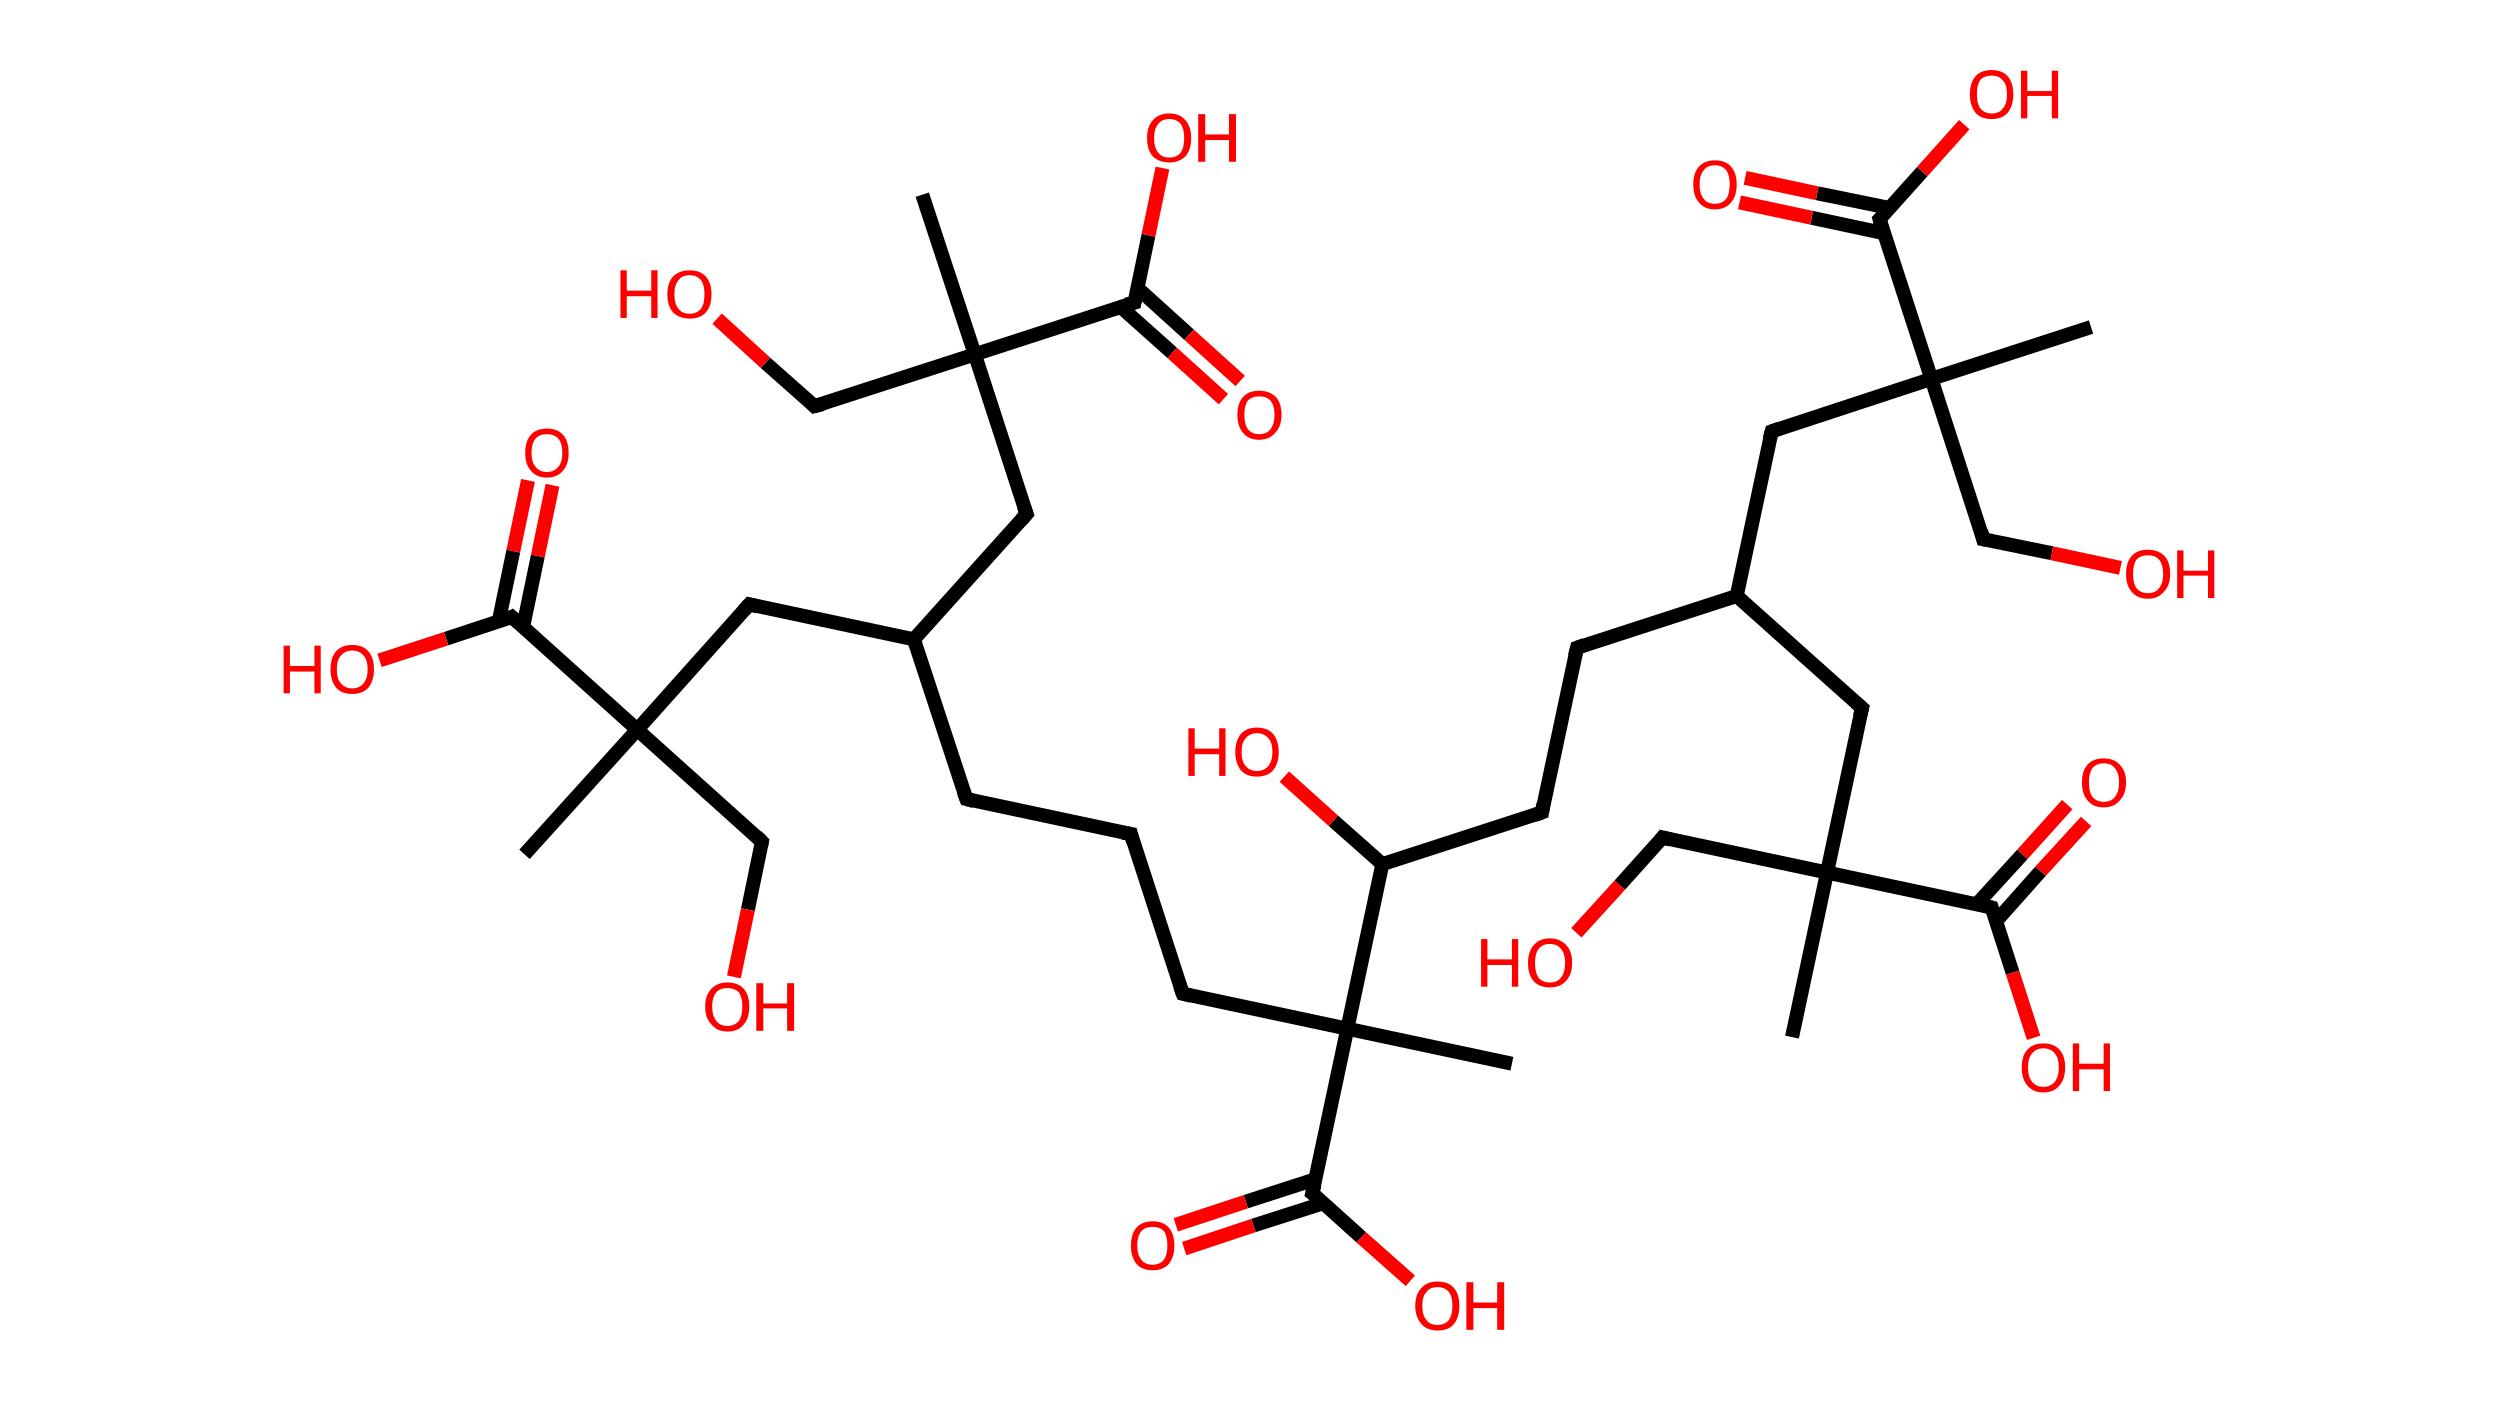 <?xml version='1.0' encoding='ASCII' standalone='yes'?>
<svg xmlns="http://www.w3.org/2000/svg" xmlns:rdkit="http://www.rdkit.org/xml" xmlns:xlink="http://www.w3.org/1999/xlink" version="1.1" baseProfile="full" xml:space="preserve" width="357px" height="200px" viewBox="0 0 357 200">
<!-- END OF HEADER -->
<rect style="opacity:1.0;fill:#FFFFFF;stroke:none" width="357.0" height="200.0" x="0.0" y="0.0"> </rect>
<path class="bond-0 atom-0 atom-1" d="M 131.7,27.8 L 139.2,50.6" style="fill:none;fill-rule:evenodd;stroke:#000000;stroke-width:2.0px;stroke-linecap:butt;stroke-linejoin:miter;stroke-opacity:1"/>
<path class="bond-1 atom-1 atom-2" d="M 139.2,50.6 L 116.3,58.0" style="fill:none;fill-rule:evenodd;stroke:#000000;stroke-width:2.0px;stroke-linecap:butt;stroke-linejoin:miter;stroke-opacity:1"/>
<path class="bond-2 atom-2 atom-3" d="M 116.3,58.0 L 109.3,51.8" style="fill:none;fill-rule:evenodd;stroke:#000000;stroke-width:2.0px;stroke-linecap:butt;stroke-linejoin:miter;stroke-opacity:1"/>
<path class="bond-2 atom-2 atom-3" d="M 109.3,51.8 L 102.4,45.5" style="fill:none;fill-rule:evenodd;stroke:#FF0000;stroke-width:2.0px;stroke-linecap:butt;stroke-linejoin:miter;stroke-opacity:1"/>
<path class="bond-3 atom-1 atom-4" d="M 139.2,50.6 L 146.6,73.4" style="fill:none;fill-rule:evenodd;stroke:#000000;stroke-width:2.0px;stroke-linecap:butt;stroke-linejoin:miter;stroke-opacity:1"/>
<path class="bond-4 atom-4 atom-5" d="M 146.6,73.4 L 130.5,91.3" style="fill:none;fill-rule:evenodd;stroke:#000000;stroke-width:2.0px;stroke-linecap:butt;stroke-linejoin:miter;stroke-opacity:1"/>
<path class="bond-5 atom-5 atom-6" d="M 130.5,91.3 L 138.0,114.1" style="fill:none;fill-rule:evenodd;stroke:#000000;stroke-width:2.0px;stroke-linecap:butt;stroke-linejoin:miter;stroke-opacity:1"/>
<path class="bond-6 atom-6 atom-7" d="M 138.0,114.1 L 161.5,119.1" style="fill:none;fill-rule:evenodd;stroke:#000000;stroke-width:2.0px;stroke-linecap:butt;stroke-linejoin:miter;stroke-opacity:1"/>
<path class="bond-7 atom-7 atom-8" d="M 161.5,119.1 L 168.9,141.9" style="fill:none;fill-rule:evenodd;stroke:#000000;stroke-width:2.0px;stroke-linecap:butt;stroke-linejoin:miter;stroke-opacity:1"/>
<path class="bond-8 atom-8 atom-9" d="M 168.9,141.9 L 192.4,146.9" style="fill:none;fill-rule:evenodd;stroke:#000000;stroke-width:2.0px;stroke-linecap:butt;stroke-linejoin:miter;stroke-opacity:1"/>
<path class="bond-9 atom-9 atom-10" d="M 192.4,146.9 L 215.9,151.9" style="fill:none;fill-rule:evenodd;stroke:#000000;stroke-width:2.0px;stroke-linecap:butt;stroke-linejoin:miter;stroke-opacity:1"/>
<path class="bond-10 atom-9 atom-11" d="M 192.4,146.9 L 187.4,170.4" style="fill:none;fill-rule:evenodd;stroke:#000000;stroke-width:2.0px;stroke-linecap:butt;stroke-linejoin:miter;stroke-opacity:1"/>
<path class="bond-11 atom-11 atom-12" d="M 187.8,168.4 L 177.9,171.6" style="fill:none;fill-rule:evenodd;stroke:#000000;stroke-width:2.0px;stroke-linecap:butt;stroke-linejoin:miter;stroke-opacity:1"/>
<path class="bond-11 atom-11 atom-12" d="M 177.9,171.6 L 167.9,174.9" style="fill:none;fill-rule:evenodd;stroke:#FF0000;stroke-width:2.0px;stroke-linecap:butt;stroke-linejoin:miter;stroke-opacity:1"/>
<path class="bond-11 atom-11 atom-12" d="M 189.0,171.8 L 179.0,175.0" style="fill:none;fill-rule:evenodd;stroke:#000000;stroke-width:2.0px;stroke-linecap:butt;stroke-linejoin:miter;stroke-opacity:1"/>
<path class="bond-11 atom-11 atom-12" d="M 179.0,175.0 L 169.1,178.3" style="fill:none;fill-rule:evenodd;stroke:#FF0000;stroke-width:2.0px;stroke-linecap:butt;stroke-linejoin:miter;stroke-opacity:1"/>
<path class="bond-12 atom-11 atom-13" d="M 187.4,170.4 L 194.4,176.7" style="fill:none;fill-rule:evenodd;stroke:#000000;stroke-width:2.0px;stroke-linecap:butt;stroke-linejoin:miter;stroke-opacity:1"/>
<path class="bond-12 atom-11 atom-13" d="M 194.4,176.7 L 201.4,182.9" style="fill:none;fill-rule:evenodd;stroke:#FF0000;stroke-width:2.0px;stroke-linecap:butt;stroke-linejoin:miter;stroke-opacity:1"/>
<path class="bond-13 atom-9 atom-14" d="M 192.4,146.9 L 197.4,123.4" style="fill:none;fill-rule:evenodd;stroke:#000000;stroke-width:2.0px;stroke-linecap:butt;stroke-linejoin:miter;stroke-opacity:1"/>
<path class="bond-14 atom-14 atom-15" d="M 197.4,123.4 L 190.4,117.2" style="fill:none;fill-rule:evenodd;stroke:#000000;stroke-width:2.0px;stroke-linecap:butt;stroke-linejoin:miter;stroke-opacity:1"/>
<path class="bond-14 atom-14 atom-15" d="M 190.4,117.2 L 183.4,110.9" style="fill:none;fill-rule:evenodd;stroke:#FF0000;stroke-width:2.0px;stroke-linecap:butt;stroke-linejoin:miter;stroke-opacity:1"/>
<path class="bond-15 atom-14 atom-16" d="M 197.4,123.4 L 220.2,116.0" style="fill:none;fill-rule:evenodd;stroke:#000000;stroke-width:2.0px;stroke-linecap:butt;stroke-linejoin:miter;stroke-opacity:1"/>
<path class="bond-16 atom-16 atom-17" d="M 220.2,116.0 L 225.2,92.5" style="fill:none;fill-rule:evenodd;stroke:#000000;stroke-width:2.0px;stroke-linecap:butt;stroke-linejoin:miter;stroke-opacity:1"/>
<path class="bond-17 atom-17 atom-18" d="M 225.2,92.5 L 248.0,85.1" style="fill:none;fill-rule:evenodd;stroke:#000000;stroke-width:2.0px;stroke-linecap:butt;stroke-linejoin:miter;stroke-opacity:1"/>
<path class="bond-18 atom-18 atom-19" d="M 248.0,85.1 L 253.0,61.6" style="fill:none;fill-rule:evenodd;stroke:#000000;stroke-width:2.0px;stroke-linecap:butt;stroke-linejoin:miter;stroke-opacity:1"/>
<path class="bond-19 atom-19 atom-20" d="M 253.0,61.6 L 275.8,54.1" style="fill:none;fill-rule:evenodd;stroke:#000000;stroke-width:2.0px;stroke-linecap:butt;stroke-linejoin:miter;stroke-opacity:1"/>
<path class="bond-20 atom-20 atom-21" d="M 275.8,54.1 L 298.6,46.7" style="fill:none;fill-rule:evenodd;stroke:#000000;stroke-width:2.0px;stroke-linecap:butt;stroke-linejoin:miter;stroke-opacity:1"/>
<path class="bond-21 atom-20 atom-22" d="M 275.8,54.1 L 283.2,77.0" style="fill:none;fill-rule:evenodd;stroke:#000000;stroke-width:2.0px;stroke-linecap:butt;stroke-linejoin:miter;stroke-opacity:1"/>
<path class="bond-22 atom-22 atom-23" d="M 283.2,77.0 L 293.0,79.0" style="fill:none;fill-rule:evenodd;stroke:#000000;stroke-width:2.0px;stroke-linecap:butt;stroke-linejoin:miter;stroke-opacity:1"/>
<path class="bond-22 atom-22 atom-23" d="M 293.0,79.0 L 302.8,81.1" style="fill:none;fill-rule:evenodd;stroke:#FF0000;stroke-width:2.0px;stroke-linecap:butt;stroke-linejoin:miter;stroke-opacity:1"/>
<path class="bond-23 atom-20 atom-24" d="M 275.8,54.1 L 268.4,31.3" style="fill:none;fill-rule:evenodd;stroke:#000000;stroke-width:2.0px;stroke-linecap:butt;stroke-linejoin:miter;stroke-opacity:1"/>
<path class="bond-24 atom-24 atom-25" d="M 269.8,29.7 L 259.5,27.6" style="fill:none;fill-rule:evenodd;stroke:#000000;stroke-width:2.0px;stroke-linecap:butt;stroke-linejoin:miter;stroke-opacity:1"/>
<path class="bond-24 atom-24 atom-25" d="M 259.5,27.6 L 249.2,25.4" style="fill:none;fill-rule:evenodd;stroke:#FF0000;stroke-width:2.0px;stroke-linecap:butt;stroke-linejoin:miter;stroke-opacity:1"/>
<path class="bond-24 atom-24 atom-25" d="M 269.0,33.3 L 258.7,31.1" style="fill:none;fill-rule:evenodd;stroke:#000000;stroke-width:2.0px;stroke-linecap:butt;stroke-linejoin:miter;stroke-opacity:1"/>
<path class="bond-24 atom-24 atom-25" d="M 258.7,31.1 L 248.4,28.9" style="fill:none;fill-rule:evenodd;stroke:#FF0000;stroke-width:2.0px;stroke-linecap:butt;stroke-linejoin:miter;stroke-opacity:1"/>
<path class="bond-25 atom-24 atom-26" d="M 268.4,31.3 L 274.5,24.5" style="fill:none;fill-rule:evenodd;stroke:#000000;stroke-width:2.0px;stroke-linecap:butt;stroke-linejoin:miter;stroke-opacity:1"/>
<path class="bond-25 atom-24 atom-26" d="M 274.5,24.5 L 280.5,17.8" style="fill:none;fill-rule:evenodd;stroke:#FF0000;stroke-width:2.0px;stroke-linecap:butt;stroke-linejoin:miter;stroke-opacity:1"/>
<path class="bond-26 atom-18 atom-27" d="M 248.0,85.1 L 265.9,101.1" style="fill:none;fill-rule:evenodd;stroke:#000000;stroke-width:2.0px;stroke-linecap:butt;stroke-linejoin:miter;stroke-opacity:1"/>
<path class="bond-27 atom-27 atom-28" d="M 265.9,101.1 L 260.9,124.6" style="fill:none;fill-rule:evenodd;stroke:#000000;stroke-width:2.0px;stroke-linecap:butt;stroke-linejoin:miter;stroke-opacity:1"/>
<path class="bond-28 atom-28 atom-29" d="M 260.9,124.6 L 255.9,148.1" style="fill:none;fill-rule:evenodd;stroke:#000000;stroke-width:2.0px;stroke-linecap:butt;stroke-linejoin:miter;stroke-opacity:1"/>
<path class="bond-29 atom-28 atom-30" d="M 260.9,124.6 L 237.4,119.6" style="fill:none;fill-rule:evenodd;stroke:#000000;stroke-width:2.0px;stroke-linecap:butt;stroke-linejoin:miter;stroke-opacity:1"/>
<path class="bond-30 atom-30 atom-31" d="M 237.4,119.6 L 231.3,126.4" style="fill:none;fill-rule:evenodd;stroke:#000000;stroke-width:2.0px;stroke-linecap:butt;stroke-linejoin:miter;stroke-opacity:1"/>
<path class="bond-30 atom-30 atom-31" d="M 231.3,126.4 L 225.1,133.2" style="fill:none;fill-rule:evenodd;stroke:#FF0000;stroke-width:2.0px;stroke-linecap:butt;stroke-linejoin:miter;stroke-opacity:1"/>
<path class="bond-31 atom-28 atom-32" d="M 260.9,124.6 L 284.4,129.6" style="fill:none;fill-rule:evenodd;stroke:#000000;stroke-width:2.0px;stroke-linecap:butt;stroke-linejoin:miter;stroke-opacity:1"/>
<path class="bond-32 atom-32 atom-33" d="M 285.0,131.6 L 291.4,124.4" style="fill:none;fill-rule:evenodd;stroke:#000000;stroke-width:2.0px;stroke-linecap:butt;stroke-linejoin:miter;stroke-opacity:1"/>
<path class="bond-32 atom-32 atom-33" d="M 291.4,124.4 L 297.9,117.3" style="fill:none;fill-rule:evenodd;stroke:#FF0000;stroke-width:2.0px;stroke-linecap:butt;stroke-linejoin:miter;stroke-opacity:1"/>
<path class="bond-32 atom-32 atom-33" d="M 282.3,129.1 L 288.8,122.0" style="fill:none;fill-rule:evenodd;stroke:#000000;stroke-width:2.0px;stroke-linecap:butt;stroke-linejoin:miter;stroke-opacity:1"/>
<path class="bond-32 atom-32 atom-33" d="M 288.8,122.0 L 295.2,114.9" style="fill:none;fill-rule:evenodd;stroke:#FF0000;stroke-width:2.0px;stroke-linecap:butt;stroke-linejoin:miter;stroke-opacity:1"/>
<path class="bond-33 atom-32 atom-34" d="M 284.4,129.6 L 287.4,138.9" style="fill:none;fill-rule:evenodd;stroke:#000000;stroke-width:2.0px;stroke-linecap:butt;stroke-linejoin:miter;stroke-opacity:1"/>
<path class="bond-33 atom-32 atom-34" d="M 287.4,138.9 L 290.4,148.2" style="fill:none;fill-rule:evenodd;stroke:#FF0000;stroke-width:2.0px;stroke-linecap:butt;stroke-linejoin:miter;stroke-opacity:1"/>
<path class="bond-34 atom-5 atom-35" d="M 130.5,91.3 L 107.0,86.3" style="fill:none;fill-rule:evenodd;stroke:#000000;stroke-width:2.0px;stroke-linecap:butt;stroke-linejoin:miter;stroke-opacity:1"/>
<path class="bond-35 atom-35 atom-36" d="M 107.0,86.3 L 91.0,104.2" style="fill:none;fill-rule:evenodd;stroke:#000000;stroke-width:2.0px;stroke-linecap:butt;stroke-linejoin:miter;stroke-opacity:1"/>
<path class="bond-36 atom-36 atom-37" d="M 91.0,104.2 L 74.9,122.0" style="fill:none;fill-rule:evenodd;stroke:#000000;stroke-width:2.0px;stroke-linecap:butt;stroke-linejoin:miter;stroke-opacity:1"/>
<path class="bond-37 atom-36 atom-38" d="M 91.0,104.2 L 108.8,120.2" style="fill:none;fill-rule:evenodd;stroke:#000000;stroke-width:2.0px;stroke-linecap:butt;stroke-linejoin:miter;stroke-opacity:1"/>
<path class="bond-38 atom-38 atom-39" d="M 108.8,120.2 L 106.8,129.9" style="fill:none;fill-rule:evenodd;stroke:#000000;stroke-width:2.0px;stroke-linecap:butt;stroke-linejoin:miter;stroke-opacity:1"/>
<path class="bond-38 atom-38 atom-39" d="M 106.8,129.9 L 104.8,139.5" style="fill:none;fill-rule:evenodd;stroke:#FF0000;stroke-width:2.0px;stroke-linecap:butt;stroke-linejoin:miter;stroke-opacity:1"/>
<path class="bond-39 atom-36 atom-40" d="M 91.0,104.2 L 73.1,88.1" style="fill:none;fill-rule:evenodd;stroke:#000000;stroke-width:2.0px;stroke-linecap:butt;stroke-linejoin:miter;stroke-opacity:1"/>
<path class="bond-40 atom-40 atom-41" d="M 74.7,89.5 L 76.8,79.4" style="fill:none;fill-rule:evenodd;stroke:#000000;stroke-width:2.0px;stroke-linecap:butt;stroke-linejoin:miter;stroke-opacity:1"/>
<path class="bond-40 atom-40 atom-41" d="M 76.8,79.4 L 78.9,69.3" style="fill:none;fill-rule:evenodd;stroke:#FF0000;stroke-width:2.0px;stroke-linecap:butt;stroke-linejoin:miter;stroke-opacity:1"/>
<path class="bond-40 atom-40 atom-41" d="M 71.2,88.8 L 73.3,78.7" style="fill:none;fill-rule:evenodd;stroke:#000000;stroke-width:2.0px;stroke-linecap:butt;stroke-linejoin:miter;stroke-opacity:1"/>
<path class="bond-40 atom-40 atom-41" d="M 73.3,78.7 L 75.4,68.6" style="fill:none;fill-rule:evenodd;stroke:#FF0000;stroke-width:2.0px;stroke-linecap:butt;stroke-linejoin:miter;stroke-opacity:1"/>
<path class="bond-41 atom-40 atom-42" d="M 73.1,88.1 L 63.7,91.2" style="fill:none;fill-rule:evenodd;stroke:#000000;stroke-width:2.0px;stroke-linecap:butt;stroke-linejoin:miter;stroke-opacity:1"/>
<path class="bond-41 atom-40 atom-42" d="M 63.7,91.2 L 54.2,94.3" style="fill:none;fill-rule:evenodd;stroke:#FF0000;stroke-width:2.0px;stroke-linecap:butt;stroke-linejoin:miter;stroke-opacity:1"/>
<path class="bond-42 atom-1 atom-43" d="M 139.2,50.6 L 162.0,43.2" style="fill:none;fill-rule:evenodd;stroke:#000000;stroke-width:2.0px;stroke-linecap:butt;stroke-linejoin:miter;stroke-opacity:1"/>
<path class="bond-43 atom-43 atom-44" d="M 160.0,43.8 L 167.4,50.4" style="fill:none;fill-rule:evenodd;stroke:#000000;stroke-width:2.0px;stroke-linecap:butt;stroke-linejoin:miter;stroke-opacity:1"/>
<path class="bond-43 atom-43 atom-44" d="M 167.4,50.4 L 174.7,57.0" style="fill:none;fill-rule:evenodd;stroke:#FF0000;stroke-width:2.0px;stroke-linecap:butt;stroke-linejoin:miter;stroke-opacity:1"/>
<path class="bond-43 atom-43 atom-44" d="M 162.4,41.1 L 169.8,47.8" style="fill:none;fill-rule:evenodd;stroke:#000000;stroke-width:2.0px;stroke-linecap:butt;stroke-linejoin:miter;stroke-opacity:1"/>
<path class="bond-43 atom-43 atom-44" d="M 169.8,47.8 L 177.1,54.4" style="fill:none;fill-rule:evenodd;stroke:#FF0000;stroke-width:2.0px;stroke-linecap:butt;stroke-linejoin:miter;stroke-opacity:1"/>
<path class="bond-44 atom-43 atom-45" d="M 162.0,43.2 L 164.0,33.6" style="fill:none;fill-rule:evenodd;stroke:#000000;stroke-width:2.0px;stroke-linecap:butt;stroke-linejoin:miter;stroke-opacity:1"/>
<path class="bond-44 atom-43 atom-45" d="M 164.0,33.6 L 166.0,24.0" style="fill:none;fill-rule:evenodd;stroke:#FF0000;stroke-width:2.0px;stroke-linecap:butt;stroke-linejoin:miter;stroke-opacity:1"/>
<path d="M 117.5,57.7 L 116.3,58.0 L 116.0,57.7" style="fill:none;stroke:#000000;stroke-width:2.0px;stroke-linecap:butt;stroke-linejoin:miter;stroke-opacity:1;"/>
<path d="M 146.2,72.3 L 146.6,73.4 L 145.8,74.3" style="fill:none;stroke:#000000;stroke-width:2.0px;stroke-linecap:butt;stroke-linejoin:miter;stroke-opacity:1;"/>
<path d="M 137.6,113.0 L 138.0,114.1 L 139.1,114.4" style="fill:none;stroke:#000000;stroke-width:2.0px;stroke-linecap:butt;stroke-linejoin:miter;stroke-opacity:1;"/>
<path d="M 160.3,118.9 L 161.5,119.1 L 161.8,120.2" style="fill:none;stroke:#000000;stroke-width:2.0px;stroke-linecap:butt;stroke-linejoin:miter;stroke-opacity:1;"/>
<path d="M 168.5,140.8 L 168.9,141.9 L 170.1,142.2" style="fill:none;stroke:#000000;stroke-width:2.0px;stroke-linecap:butt;stroke-linejoin:miter;stroke-opacity:1;"/>
<path d="M 187.7,169.2 L 187.4,170.4 L 187.8,170.7" style="fill:none;stroke:#000000;stroke-width:2.0px;stroke-linecap:butt;stroke-linejoin:miter;stroke-opacity:1;"/>
<path d="M 219.1,116.4 L 220.2,116.0 L 220.4,114.8" style="fill:none;stroke:#000000;stroke-width:2.0px;stroke-linecap:butt;stroke-linejoin:miter;stroke-opacity:1;"/>
<path d="M 224.9,93.7 L 225.2,92.5 L 226.3,92.1" style="fill:none;stroke:#000000;stroke-width:2.0px;stroke-linecap:butt;stroke-linejoin:miter;stroke-opacity:1;"/>
<path d="M 252.7,62.7 L 253.0,61.6 L 254.1,61.2" style="fill:none;stroke:#000000;stroke-width:2.0px;stroke-linecap:butt;stroke-linejoin:miter;stroke-opacity:1;"/>
<path d="M 282.9,75.8 L 283.2,77.0 L 283.7,77.1" style="fill:none;stroke:#000000;stroke-width:2.0px;stroke-linecap:butt;stroke-linejoin:miter;stroke-opacity:1;"/>
<path d="M 268.7,32.4 L 268.4,31.3 L 268.7,31.0" style="fill:none;stroke:#000000;stroke-width:2.0px;stroke-linecap:butt;stroke-linejoin:miter;stroke-opacity:1;"/>
<path d="M 265.0,100.3 L 265.9,101.1 L 265.6,102.3" style="fill:none;stroke:#000000;stroke-width:2.0px;stroke-linecap:butt;stroke-linejoin:miter;stroke-opacity:1;"/>
<path d="M 238.6,119.9 L 237.4,119.6 L 237.1,120.0" style="fill:none;stroke:#000000;stroke-width:2.0px;stroke-linecap:butt;stroke-linejoin:miter;stroke-opacity:1;"/>
<path d="M 283.2,129.3 L 284.4,129.6 L 284.5,130.0" style="fill:none;stroke:#000000;stroke-width:2.0px;stroke-linecap:butt;stroke-linejoin:miter;stroke-opacity:1;"/>
<path d="M 108.2,86.6 L 107.0,86.3 L 106.2,87.2" style="fill:none;stroke:#000000;stroke-width:2.0px;stroke-linecap:butt;stroke-linejoin:miter;stroke-opacity:1;"/>
<path d="M 108.0,119.4 L 108.8,120.2 L 108.7,120.7" style="fill:none;stroke:#000000;stroke-width:2.0px;stroke-linecap:butt;stroke-linejoin:miter;stroke-opacity:1;"/>
<path d="M 74.0,88.9 L 73.1,88.1 L 72.7,88.3" style="fill:none;stroke:#000000;stroke-width:2.0px;stroke-linecap:butt;stroke-linejoin:miter;stroke-opacity:1;"/>
<path d="M 160.8,43.5 L 162.0,43.2 L 162.1,42.7" style="fill:none;stroke:#000000;stroke-width:2.0px;stroke-linecap:butt;stroke-linejoin:miter;stroke-opacity:1;"/>
<path class="atom-3" d="M 88.6 38.6 L 89.5 38.6 L 89.5 41.5 L 93.0 41.5 L 93.0 38.6 L 93.9 38.6 L 93.9 45.4 L 93.0 45.4 L 93.0 42.3 L 89.5 42.3 L 89.5 45.4 L 88.6 45.4 L 88.6 38.6 " fill="#FF0000"/>
<path class="atom-3" d="M 95.3 42.0 Q 95.3 40.4, 96.1 39.5 Q 97.0 38.6, 98.5 38.6 Q 100.0 38.6, 100.8 39.5 Q 101.6 40.4, 101.6 42.0 Q 101.6 43.7, 100.8 44.6 Q 100.0 45.5, 98.5 45.5 Q 97.0 45.5, 96.1 44.6 Q 95.3 43.7, 95.3 42.0 M 98.5 44.8 Q 99.5 44.8, 100.1 44.1 Q 100.6 43.4, 100.6 42.0 Q 100.6 40.7, 100.1 40.0 Q 99.5 39.3, 98.5 39.3 Q 97.4 39.3, 96.9 40.0 Q 96.3 40.7, 96.3 42.0 Q 96.3 43.4, 96.9 44.1 Q 97.4 44.8, 98.5 44.8 " fill="#FF0000"/>
<path class="atom-12" d="M 161.5 177.9 Q 161.5 176.2, 162.3 175.3 Q 163.1 174.4, 164.6 174.4 Q 166.1 174.4, 166.9 175.3 Q 167.7 176.2, 167.7 177.9 Q 167.7 179.5, 166.9 180.5 Q 166.1 181.4, 164.6 181.4 Q 163.1 181.4, 162.3 180.5 Q 161.5 179.5, 161.5 177.9 M 164.6 180.6 Q 165.6 180.6, 166.2 179.9 Q 166.7 179.2, 166.7 177.9 Q 166.7 176.5, 166.2 175.8 Q 165.6 175.2, 164.6 175.2 Q 163.5 175.2, 163.0 175.8 Q 162.4 176.5, 162.4 177.9 Q 162.4 179.2, 163.0 179.9 Q 163.5 180.6, 164.6 180.6 " fill="#FF0000"/>
<path class="atom-13" d="M 202.1 186.5 Q 202.1 184.8, 203.0 183.9 Q 203.8 183.0, 205.3 183.0 Q 206.8 183.0, 207.6 183.9 Q 208.4 184.8, 208.4 186.5 Q 208.4 188.1, 207.6 189.1 Q 206.8 190.0, 205.3 190.0 Q 203.8 190.0, 203.0 189.1 Q 202.1 188.1, 202.1 186.5 M 205.3 189.2 Q 206.3 189.2, 206.9 188.5 Q 207.4 187.8, 207.4 186.5 Q 207.4 185.1, 206.9 184.5 Q 206.3 183.8, 205.3 183.8 Q 204.2 183.8, 203.7 184.5 Q 203.1 185.1, 203.1 186.5 Q 203.1 187.8, 203.7 188.5 Q 204.2 189.2, 205.3 189.2 " fill="#FF0000"/>
<path class="atom-13" d="M 209.4 183.1 L 210.4 183.1 L 210.4 186.0 L 213.8 186.0 L 213.8 183.1 L 214.8 183.1 L 214.8 189.9 L 213.8 189.9 L 213.8 186.8 L 210.4 186.8 L 210.4 189.9 L 209.4 189.9 L 209.4 183.1 " fill="#FF0000"/>
<path class="atom-15" d="M 169.7 104.0 L 170.6 104.0 L 170.6 106.9 L 174.1 106.9 L 174.1 104.0 L 175.0 104.0 L 175.0 110.8 L 174.1 110.8 L 174.1 107.7 L 170.6 107.7 L 170.6 110.8 L 169.7 110.8 L 169.7 104.0 " fill="#FF0000"/>
<path class="atom-15" d="M 176.4 107.4 Q 176.4 105.8, 177.2 104.8 Q 178.0 103.9, 179.5 103.9 Q 181.0 103.9, 181.8 104.8 Q 182.6 105.8, 182.6 107.4 Q 182.6 109.0, 181.8 110.0 Q 181.0 110.9, 179.5 110.9 Q 178.0 110.9, 177.2 110.0 Q 176.4 109.0, 176.4 107.4 M 179.5 110.1 Q 180.5 110.1, 181.1 109.4 Q 181.7 108.7, 181.7 107.4 Q 181.7 106.0, 181.1 105.4 Q 180.5 104.7, 179.5 104.7 Q 178.5 104.7, 177.9 105.4 Q 177.3 106.0, 177.3 107.4 Q 177.3 108.8, 177.9 109.4 Q 178.5 110.1, 179.5 110.1 " fill="#FF0000"/>
<path class="atom-23" d="M 303.6 82.0 Q 303.6 80.3, 304.4 79.4 Q 305.2 78.5, 306.7 78.5 Q 308.2 78.5, 309.1 79.4 Q 309.9 80.3, 309.9 82.0 Q 309.9 83.6, 309.0 84.5 Q 308.2 85.5, 306.7 85.5 Q 305.2 85.5, 304.4 84.5 Q 303.6 83.6, 303.6 82.0 M 306.7 84.7 Q 307.8 84.7, 308.3 84.0 Q 308.9 83.3, 308.9 82.0 Q 308.9 80.6, 308.3 79.9 Q 307.8 79.3, 306.7 79.3 Q 305.7 79.3, 305.1 79.9 Q 304.6 80.6, 304.6 82.0 Q 304.6 83.3, 305.1 84.0 Q 305.7 84.7, 306.7 84.7 " fill="#FF0000"/>
<path class="atom-23" d="M 310.9 78.6 L 311.8 78.6 L 311.8 81.5 L 315.3 81.5 L 315.3 78.6 L 316.2 78.6 L 316.2 85.4 L 315.3 85.4 L 315.3 82.2 L 311.8 82.2 L 311.8 85.4 L 310.9 85.4 L 310.9 78.6 " fill="#FF0000"/>
<path class="atom-25" d="M 241.8 26.3 Q 241.8 24.7, 242.6 23.8 Q 243.4 22.9, 244.9 22.9 Q 246.4 22.9, 247.2 23.8 Q 248.0 24.7, 248.0 26.3 Q 248.0 28.0, 247.2 28.9 Q 246.4 29.9, 244.9 29.9 Q 243.4 29.9, 242.6 28.9 Q 241.8 28.0, 241.8 26.3 M 244.9 29.1 Q 245.9 29.1, 246.5 28.4 Q 247.0 27.7, 247.0 26.3 Q 247.0 25.0, 246.5 24.3 Q 245.9 23.6, 244.9 23.6 Q 243.8 23.6, 243.3 24.3 Q 242.7 25.0, 242.7 26.3 Q 242.7 27.7, 243.3 28.4 Q 243.8 29.1, 244.9 29.1 " fill="#FF0000"/>
<path class="atom-26" d="M 281.3 13.5 Q 281.3 11.8, 282.1 10.9 Q 282.9 10.0, 284.4 10.0 Q 285.9 10.0, 286.7 10.9 Q 287.5 11.8, 287.5 13.5 Q 287.5 15.1, 286.7 16.1 Q 285.9 17.0, 284.4 17.0 Q 282.9 17.0, 282.1 16.1 Q 281.3 15.1, 281.3 13.5 M 284.4 16.2 Q 285.5 16.2, 286.0 15.5 Q 286.6 14.8, 286.6 13.5 Q 286.6 12.1, 286.0 11.5 Q 285.5 10.8, 284.4 10.8 Q 283.4 10.8, 282.8 11.4 Q 282.3 12.1, 282.3 13.5 Q 282.3 14.8, 282.8 15.5 Q 283.4 16.2, 284.4 16.2 " fill="#FF0000"/>
<path class="atom-26" d="M 288.6 10.1 L 289.5 10.1 L 289.5 13.0 L 293.0 13.0 L 293.0 10.1 L 293.9 10.1 L 293.9 16.9 L 293.0 16.9 L 293.0 13.7 L 289.5 13.7 L 289.5 16.9 L 288.6 16.9 L 288.6 10.1 " fill="#FF0000"/>
<path class="atom-31" d="M 211.5 134.1 L 212.4 134.1 L 212.4 137.0 L 215.9 137.0 L 215.9 134.1 L 216.8 134.1 L 216.8 140.9 L 215.9 140.9 L 215.9 137.8 L 212.4 137.8 L 212.4 140.9 L 211.5 140.9 L 211.5 134.1 " fill="#FF0000"/>
<path class="atom-31" d="M 218.2 137.5 Q 218.2 135.9, 219.0 135.0 Q 219.8 134.0, 221.3 134.0 Q 222.8 134.0, 223.7 135.0 Q 224.5 135.9, 224.5 137.5 Q 224.5 139.2, 223.6 140.1 Q 222.8 141.0, 221.3 141.0 Q 219.8 141.0, 219.0 140.1 Q 218.2 139.2, 218.2 137.5 M 221.3 140.3 Q 222.4 140.3, 222.9 139.6 Q 223.5 138.9, 223.5 137.5 Q 223.5 136.2, 222.9 135.5 Q 222.4 134.8, 221.3 134.8 Q 220.3 134.8, 219.7 135.5 Q 219.2 136.2, 219.2 137.5 Q 219.2 138.9, 219.7 139.6 Q 220.3 140.3, 221.3 140.3 " fill="#FF0000"/>
<path class="atom-33" d="M 297.3 111.7 Q 297.3 110.1, 298.1 109.2 Q 298.9 108.3, 300.4 108.3 Q 301.9 108.3, 302.7 109.2 Q 303.6 110.1, 303.6 111.7 Q 303.6 113.4, 302.7 114.3 Q 301.9 115.3, 300.4 115.3 Q 298.9 115.3, 298.1 114.3 Q 297.3 113.4, 297.3 111.7 M 300.4 114.5 Q 301.5 114.5, 302.0 113.8 Q 302.6 113.1, 302.6 111.7 Q 302.6 110.4, 302.0 109.7 Q 301.5 109.0, 300.4 109.0 Q 299.4 109.0, 298.8 109.7 Q 298.3 110.4, 298.3 111.7 Q 298.3 113.1, 298.8 113.8 Q 299.4 114.5, 300.4 114.5 " fill="#FF0000"/>
<path class="atom-34" d="M 288.7 152.4 Q 288.7 150.8, 289.5 149.9 Q 290.3 149.0, 291.8 149.0 Q 293.3 149.0, 294.1 149.9 Q 294.9 150.8, 294.9 152.4 Q 294.9 154.1, 294.1 155.0 Q 293.3 156.0, 291.8 156.0 Q 290.3 156.0, 289.5 155.0 Q 288.7 154.1, 288.7 152.4 M 291.8 155.2 Q 292.8 155.2, 293.4 154.5 Q 294.0 153.8, 294.0 152.4 Q 294.0 151.1, 293.4 150.4 Q 292.8 149.7, 291.8 149.7 Q 290.8 149.7, 290.2 150.4 Q 289.6 151.1, 289.6 152.4 Q 289.6 153.8, 290.2 154.5 Q 290.8 155.2, 291.8 155.2 " fill="#FF0000"/>
<path class="atom-34" d="M 296.0 149.0 L 296.9 149.0 L 296.9 151.9 L 300.4 151.9 L 300.4 149.0 L 301.3 149.0 L 301.3 155.8 L 300.4 155.8 L 300.4 152.7 L 296.9 152.7 L 296.9 155.8 L 296.0 155.8 L 296.0 149.0 " fill="#FF0000"/>
<path class="atom-39" d="M 100.7 143.7 Q 100.7 142.1, 101.6 141.2 Q 102.4 140.3, 103.9 140.3 Q 105.4 140.3, 106.2 141.2 Q 107.0 142.1, 107.0 143.7 Q 107.0 145.4, 106.2 146.3 Q 105.4 147.3, 103.9 147.3 Q 102.4 147.3, 101.6 146.3 Q 100.7 145.4, 100.7 143.7 M 103.9 146.5 Q 104.9 146.5, 105.5 145.8 Q 106.0 145.1, 106.0 143.7 Q 106.0 142.4, 105.5 141.7 Q 104.9 141.1, 103.9 141.1 Q 102.8 141.1, 102.3 141.7 Q 101.7 142.4, 101.7 143.7 Q 101.7 145.1, 102.3 145.8 Q 102.8 146.5, 103.9 146.5 " fill="#FF0000"/>
<path class="atom-39" d="M 108.0 140.4 L 109.0 140.4 L 109.0 143.3 L 112.4 143.3 L 112.4 140.4 L 113.4 140.4 L 113.4 147.2 L 112.4 147.2 L 112.4 144.0 L 109.0 144.0 L 109.0 147.2 L 108.0 147.2 L 108.0 140.4 " fill="#FF0000"/>
<path class="atom-41" d="M 75.0 64.7 Q 75.0 63.0, 75.8 62.1 Q 76.6 61.2, 78.1 61.2 Q 79.6 61.2, 80.4 62.1 Q 81.2 63.0, 81.2 64.7 Q 81.2 66.3, 80.4 67.2 Q 79.6 68.2, 78.1 68.2 Q 76.6 68.2, 75.8 67.2 Q 75.0 66.3, 75.0 64.7 M 78.1 67.4 Q 79.1 67.4, 79.7 66.7 Q 80.3 66.0, 80.3 64.7 Q 80.3 63.3, 79.7 62.6 Q 79.1 62.0, 78.1 62.0 Q 77.1 62.0, 76.5 62.6 Q 75.9 63.3, 75.9 64.7 Q 75.9 66.0, 76.5 66.7 Q 77.1 67.4, 78.1 67.4 " fill="#FF0000"/>
<path class="atom-42" d="M 40.5 92.2 L 41.4 92.2 L 41.4 95.1 L 44.9 95.1 L 44.9 92.2 L 45.8 92.2 L 45.8 99.0 L 44.9 99.0 L 44.9 95.9 L 41.4 95.9 L 41.4 99.0 L 40.5 99.0 L 40.5 92.2 " fill="#FF0000"/>
<path class="atom-42" d="M 47.2 95.6 Q 47.2 93.9, 48.0 93.0 Q 48.8 92.1, 50.3 92.1 Q 51.8 92.1, 52.6 93.0 Q 53.4 93.9, 53.4 95.6 Q 53.4 97.2, 52.6 98.2 Q 51.8 99.1, 50.3 99.1 Q 48.8 99.1, 48.0 98.2 Q 47.2 97.2, 47.2 95.6 M 50.3 98.3 Q 51.3 98.3, 51.9 97.6 Q 52.5 96.9, 52.5 95.6 Q 52.5 94.2, 51.9 93.6 Q 51.3 92.9, 50.3 92.9 Q 49.3 92.9, 48.7 93.6 Q 48.1 94.2, 48.1 95.6 Q 48.1 97.0, 48.7 97.6 Q 49.3 98.3, 50.3 98.3 " fill="#FF0000"/>
<path class="atom-44" d="M 176.7 59.2 Q 176.7 57.6, 177.5 56.7 Q 178.3 55.8, 179.8 55.8 Q 181.3 55.8, 182.2 56.7 Q 183.0 57.6, 183.0 59.2 Q 183.0 60.9, 182.1 61.8 Q 181.3 62.8, 179.8 62.8 Q 178.3 62.8, 177.5 61.8 Q 176.7 60.9, 176.7 59.2 M 179.8 62.0 Q 180.9 62.0, 181.4 61.3 Q 182.0 60.6, 182.0 59.2 Q 182.0 57.9, 181.4 57.2 Q 180.9 56.6, 179.8 56.6 Q 178.8 56.6, 178.2 57.2 Q 177.7 57.9, 177.7 59.2 Q 177.7 60.6, 178.2 61.3 Q 178.8 62.0, 179.8 62.0 " fill="#FF0000"/>
<path class="atom-45" d="M 163.8 19.7 Q 163.8 18.1, 164.6 17.2 Q 165.4 16.2, 167.0 16.2 Q 168.5 16.2, 169.3 17.2 Q 170.1 18.1, 170.1 19.7 Q 170.1 21.4, 169.3 22.3 Q 168.4 23.2, 167.0 23.2 Q 165.5 23.2, 164.6 22.3 Q 163.8 21.4, 163.8 19.7 M 167.0 22.5 Q 168.0 22.5, 168.6 21.8 Q 169.1 21.1, 169.1 19.7 Q 169.1 18.4, 168.6 17.7 Q 168.0 17.0, 167.0 17.0 Q 165.9 17.0, 165.4 17.7 Q 164.8 18.4, 164.8 19.7 Q 164.8 21.1, 165.4 21.8 Q 165.9 22.5, 167.0 22.5 " fill="#FF0000"/>
<path class="atom-45" d="M 171.1 16.3 L 172.1 16.3 L 172.1 19.2 L 175.5 19.2 L 175.5 16.3 L 176.5 16.3 L 176.5 23.1 L 175.5 23.1 L 175.5 20.0 L 172.1 20.0 L 172.1 23.1 L 171.1 23.1 L 171.1 16.3 " fill="#FF0000"/>
</svg>
